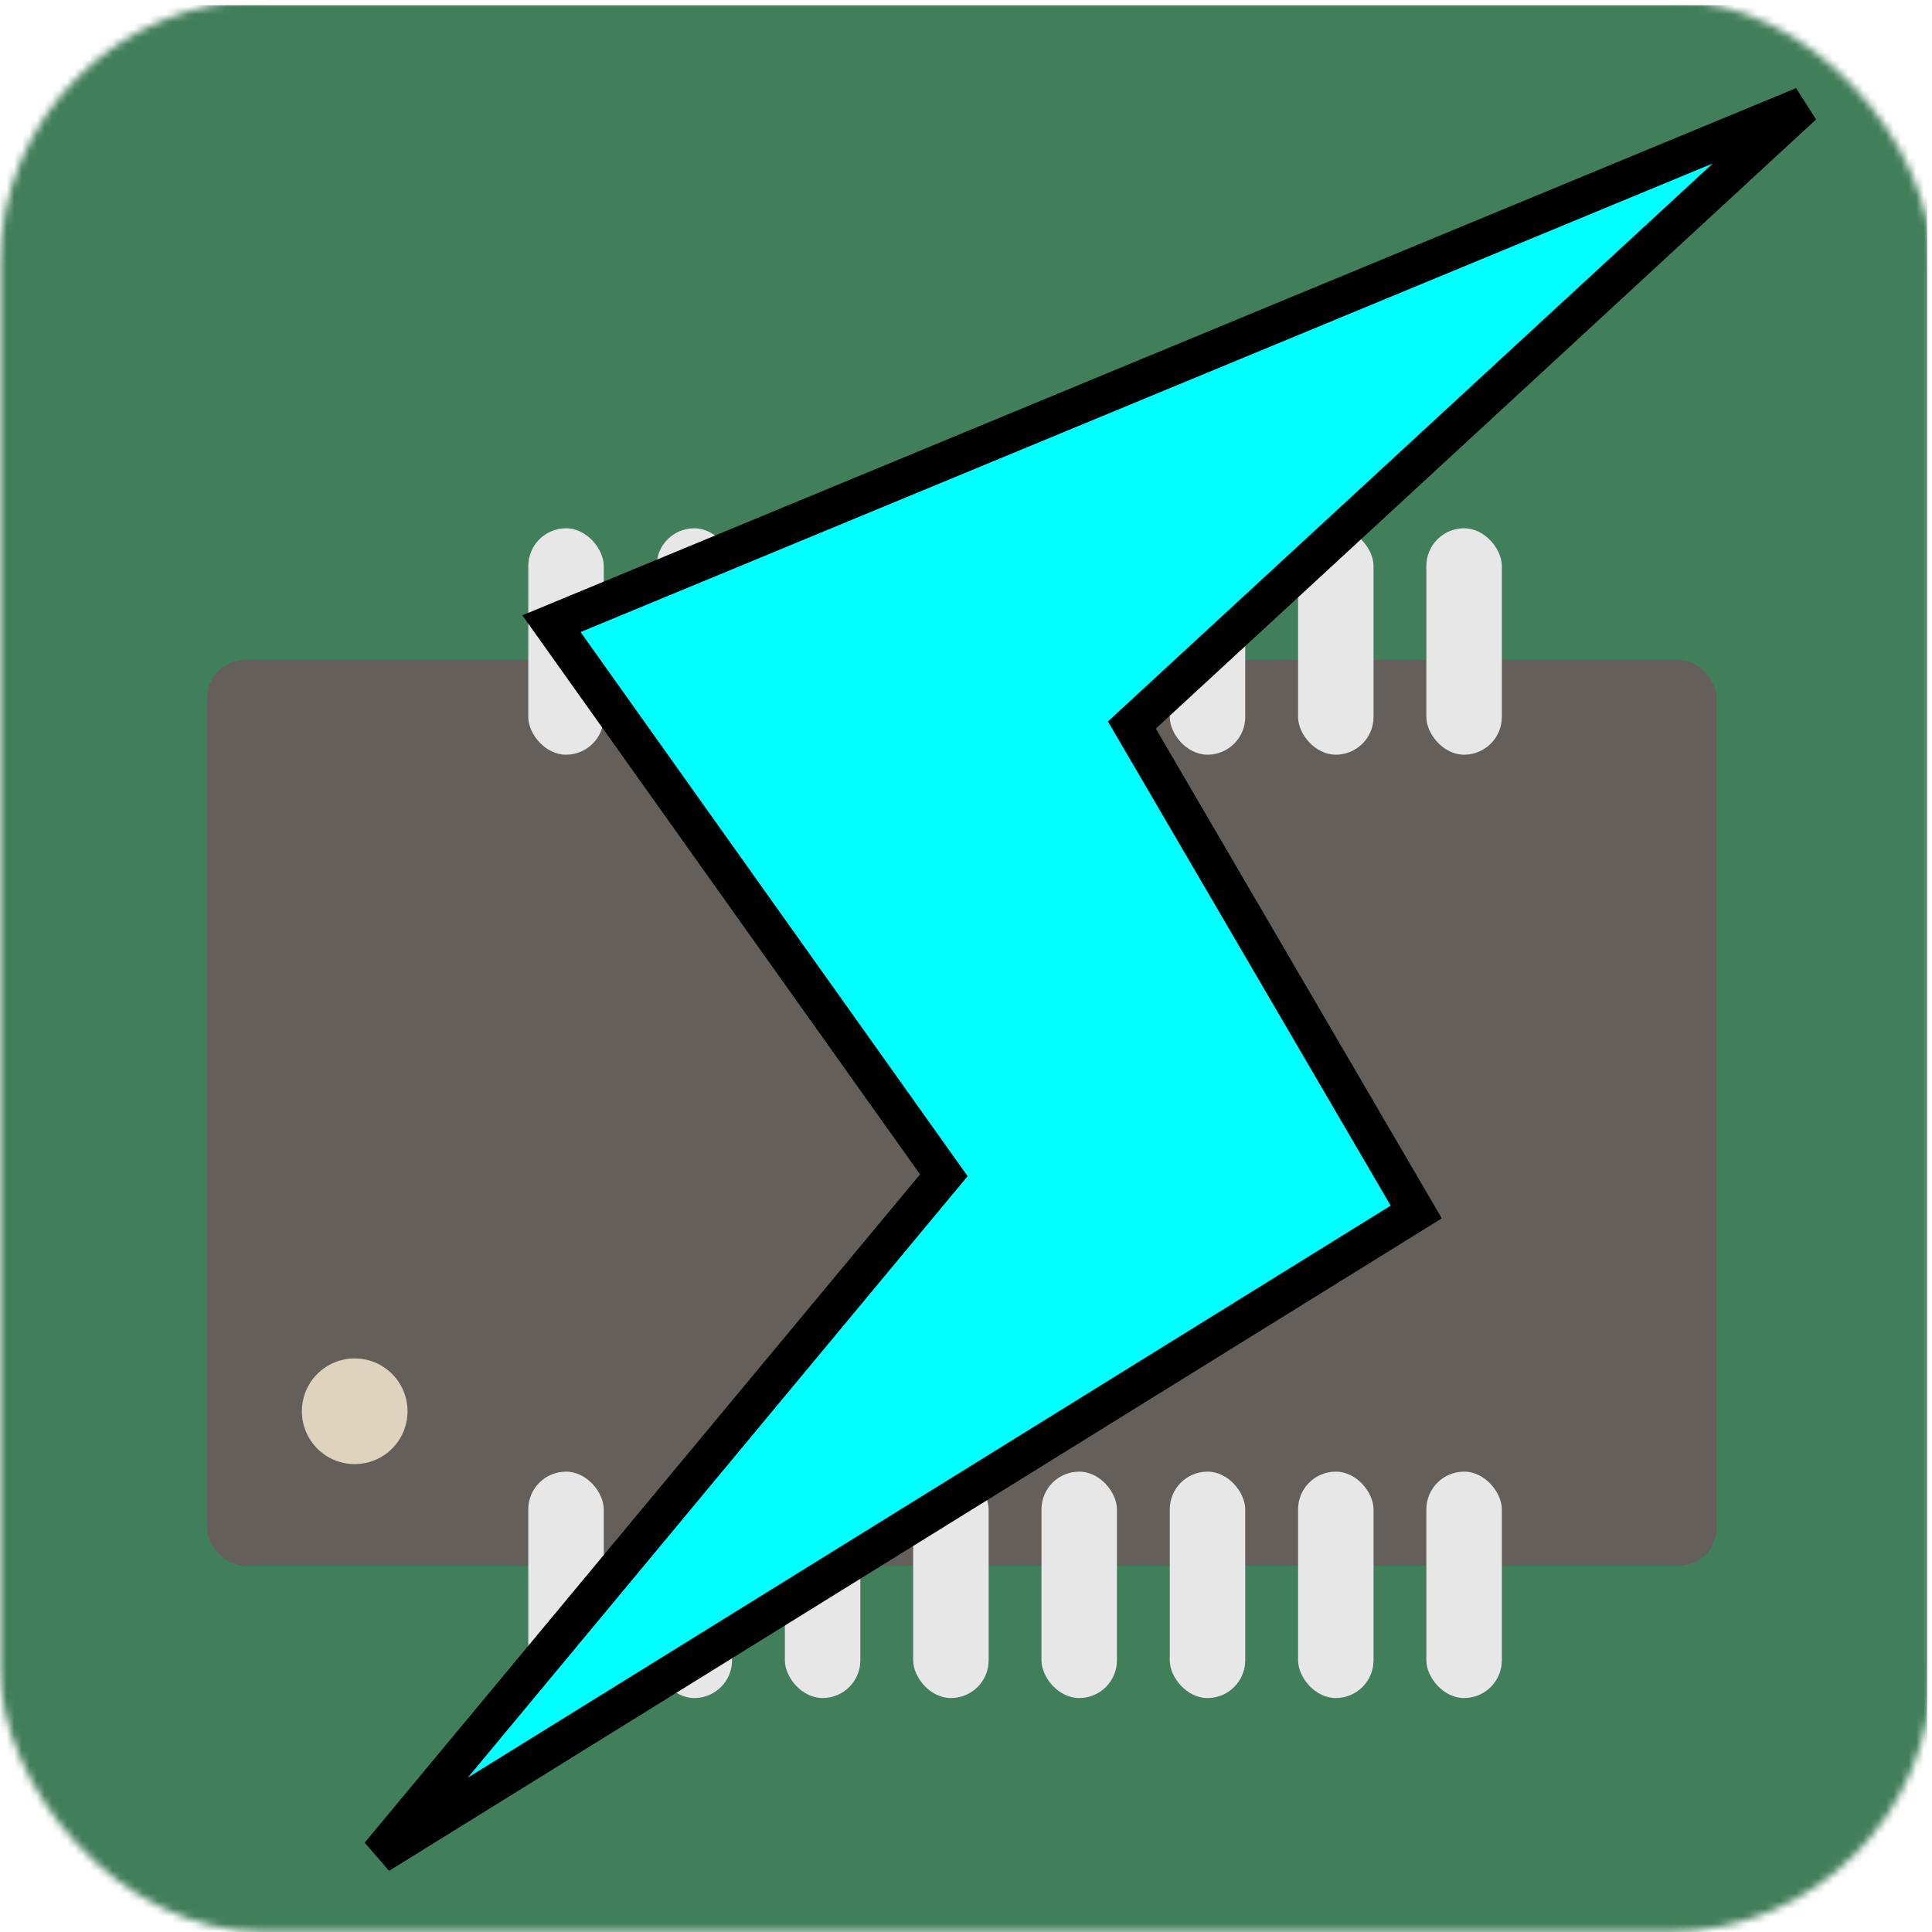 <?xml version="1.0" encoding="UTF-8" standalone="no"?>
<!-- Created with Inkscape (http://www.inkscape.org/) -->

<svg
   width="256"
   height="256"
   viewBox="0 0 256 256"
   version="1.1"
   id="svg1"
   inkscape:version="1.4 (e7c3feb1, 2024-10-09)"
   sodipodi:docname="icon.svg"
   inkscape:export-filename="icon.png"
   inkscape:export-xdpi="96"
   inkscape:export-ydpi="96"
   xmlns:inkscape="http://www.inkscape.org/namespaces/inkscape"
   xmlns:sodipodi="http://sodipodi.sourceforge.net/DTD/sodipodi-0.dtd"
   xmlns:xlink="http://www.w3.org/1999/xlink"
   xmlns="http://www.w3.org/2000/svg"
   xmlns:svg="http://www.w3.org/2000/svg">
  <sodipodi:namedview
     id="namedview1"
     pagecolor="#ffffff"
     bordercolor="#000000"
     borderopacity="0.25"
     inkscape:showpageshadow="2"
     inkscape:pageopacity="0.0"
     inkscape:pagecheckerboard="0"
     inkscape:deskcolor="#d1d1d1"
     inkscape:document-units="px"
     inkscape:zoom="1.750011"
     inkscape:cx="101.42793"
     inkscape:cy="107.14218"
     inkscape:window-width="1216"
     inkscape:window-height="838"
     inkscape:window-x="158"
     inkscape:window-y="1243"
     inkscape:window-maximized="0"
     inkscape:current-layer="layer3" />
  <defs
     id="defs1">
    <inkscape:path-effect
       effect="fillet_chamfer"
       id="path-effect4"
       is_visible="true"
       lpeversion="1"
       nodesatellites_param="F,0,0,1,0,0,0,1 @ F,0,0,1,0,0,0,1 @ F,0,0,1,0,0,0,1 @ F,0,0,1,0,0,0,1 @ F,0,0,1,0,0,0,1 @ F,0,0,1,0,0,0,1 @ F,0,0,1,0,0,0,1 @ F,0,0,1,0,0,0,1"
       radius="0"
       unit="px"
       method="auto"
       mode="F"
       chamfer_steps="1"
       flexible="false"
       use_knot_distance="true"
       apply_no_radius="true"
       apply_with_radius="true"
       only_selected="false"
       hide_knots="false" />
    <clipPath
       clipPathUnits="userSpaceOnUse"
       id="clipPath5">
      <g
         inkscape:label="Clip"
         id="use5">
        <rect
           style="fill:#417e5a;fill-opacity:1;stroke-width:1.002;stroke-dasharray:none"
           id="path10"
           width="256"
           height="256"
           x="0"
           y="0"
           sodipodi:type="rect"
           rx="35"
           ry="35"
           transform="translate(163.376,-197.314)" />
      </g>
    </clipPath>
    <clipPath
       clipPathUnits="userSpaceOnUse"
       id="clipPath7">
      <use
         x="0"
         y="0"
         xlink:href="#g6"
         id="use7"
         transform="translate(-0.638,0.692)" />
    </clipPath>
    <mask
       maskUnits="userSpaceOnUse"
       id="mask11">
      <rect
         style="fill:#ffffff;fill-opacity:1;stroke-width:1.002;stroke-dasharray:none"
         id="rect12"
         width="256"
         height="256"
         x="0"
         y="0"
         rx="35"
         ry="35" />
    </mask>
  </defs>
  <g
     inkscape:label="base"
     inkscape:groupmode="layer"
     id="layer1">
    <g
       id="g7"
       clip-path="url(#clipPath7)"
       mask="url(#mask11)">
      <g
         inkscape:label="Clip"
         id="g6"
         transform="translate(0.638,-0.692)">
        <rect
           style="fill:#417e5a;fill-opacity:1;fill-rule:nonzero;stroke-width:1.002"
           id="rect2"
           width="256"
           height="256"
           x="-0.638"
           y="0.692"
           inkscape:label="rect2" />
      </g>
    </g>
  </g>
  <rect
     style="fill:#655f5c;fill-opacity:1;fill-rule:nonzero;stroke-width:1.002"
     id="rect4"
     width="200"
     height="120"
     x="27.449"
     y="87.465"
     rx="5"
     ry="5" />
  <rect
     style="fill:#e7e7e7;fill-opacity:1;fill-rule:nonzero;stroke-width:1.002"
     id="rect5-0-34"
     width="10"
     height="30"
     x="70"
     y="195"
     rx="5"
     ry="5"
     inkscape:label="p1" />
  <rect
     style="fill:#e7e7e7;fill-opacity:1;fill-rule:nonzero;stroke-width:1.002"
     id="rect5-5-0"
     width="10"
     height="30"
     x="87"
     y="195"
     rx="5"
     ry="5"
     inkscape:transform-center-x="21.371925"
     inkscape:transform-center-y="3.2259509"
     inkscape:label="p2" />
  <rect
     style="fill:#e7e7e7;fill-opacity:1;fill-rule:nonzero;stroke-width:1.002"
     id="rect5-5-5-6"
     width="10"
     height="30"
     x="104"
     y="195"
     rx="5"
     ry="5"
     inkscape:transform-center-x="21.371925"
     inkscape:transform-center-y="3.2259509"
     inkscape:label="p3" />
  <rect
     style="fill:#e7e7e7;fill-opacity:1;fill-rule:nonzero;stroke-width:1.002"
     id="rect5-568"
     width="10"
     height="30"
     x="121"
     y="195"
     rx="5"
     ry="5"
     inkscape:label="p4" />
  <rect
     style="fill:#e7e7e7;fill-opacity:1;fill-rule:nonzero;stroke-width:1.002"
     id="rect5-0-5"
     width="10"
     height="30"
     x="138"
     y="195"
     rx="5"
     ry="5"
     inkscape:label="p5" />
  <rect
     style="fill:#e7e7e7;fill-opacity:1;fill-rule:nonzero;stroke-width:1.002"
     id="rect5-5-37"
     width="10"
     height="30"
     x="155"
     y="195"
     rx="5"
     ry="5"
     inkscape:transform-center-x="21.371925"
     inkscape:transform-center-y="3.2259509"
     inkscape:label="p6" />
  <rect
     style="fill:#e7e7e7;fill-opacity:1;fill-rule:nonzero;stroke-width:1.002"
     id="rect5-5-5-68"
     width="10"
     height="30"
     x="172"
     y="195"
     rx="5"
     ry="5"
     inkscape:transform-center-x="21.371925"
     inkscape:transform-center-y="3.2259509"
     inkscape:label="p7" />
  <rect
     style="fill:#e7e7e7;fill-opacity:1;fill-rule:nonzero;stroke-width:1.002"
     id="rect5-56"
     width="10"
     height="30"
     x="189"
     y="195"
     rx="5"
     ry="5"
     inkscape:label="p8" />
  <rect
     style="fill:#e7e7e7;fill-opacity:1;fill-rule:nonzero;stroke-width:1.002"
     id="rect5-0-34-4"
     width="10"
     height="30"
     x="70"
     y="70"
     rx="5"
     ry="5"
     inkscape:label="p1" />
  <rect
     style="fill:#e7e7e7;fill-opacity:1;fill-rule:nonzero;stroke-width:1.002"
     id="rect5-5-0-8"
     width="10"
     height="30"
     x="87"
     y="70"
     rx="5"
     ry="5"
     inkscape:transform-center-x="21.371925"
     inkscape:transform-center-y="3.2259509"
     inkscape:label="p2" />
  <rect
     style="fill:#e7e7e7;fill-opacity:1;fill-rule:nonzero;stroke-width:1.002"
     id="rect5-5-5-6-6"
     width="10"
     height="30"
     x="104"
     y="70"
     rx="5"
     ry="5"
     inkscape:transform-center-x="21.371925"
     inkscape:transform-center-y="3.2259509"
     inkscape:label="p3" />
  <rect
     style="fill:#e7e7e7;fill-opacity:1;fill-rule:nonzero;stroke-width:1.002"
     id="rect5-568-1"
     width="10"
     height="30"
     x="121"
     y="70"
     rx="5"
     ry="5"
     inkscape:label="p4" />
  <rect
     style="fill:#e7e7e7;fill-opacity:1;fill-rule:nonzero;stroke-width:1.002"
     id="rect5-0-5-1"
     width="10"
     height="30"
     x="138"
     y="70"
     rx="5"
     ry="5"
     inkscape:label="p5" />
  <rect
     style="fill:#e7e7e7;fill-opacity:1;fill-rule:nonzero;stroke-width:1.002"
     id="rect5-5-37-5"
     width="10"
     height="30"
     x="155"
     y="70"
     rx="5"
     ry="5"
     inkscape:transform-center-x="21.371925"
     inkscape:transform-center-y="3.2259509"
     inkscape:label="p6" />
  <rect
     style="fill:#e7e7e7;fill-opacity:1;fill-rule:nonzero;stroke-width:1.002"
     id="rect5-5-5-68-6"
     width="10"
     height="30"
     x="172"
     y="70"
     rx="5"
     ry="5"
     inkscape:transform-center-x="21.371925"
     inkscape:transform-center-y="3.2259509"
     inkscape:label="p7" />
  <rect
     style="fill:#e7e7e7;fill-opacity:1;fill-rule:nonzero;stroke-width:1.002"
     id="rect5-56-9"
     width="10"
     height="30"
     x="189"
     y="70"
     rx="5"
     ry="5"
     inkscape:label="p8" />
  <circle
     style="fill:#ded3bc;fill-opacity:1;fill-rule:nonzero;stroke-width:1.002"
     id="path5"
     cx="47"
     cy="187"
     r="7" />
  <g
     inkscape:groupmode="layer"
     id="layer2"
     inkscape:label="ic" />
  <g
     inkscape:groupmode="layer"
     id="layer3"
     inkscape:label="flash">
    <path
       style="fill:#00ffff;fill-opacity:1;fill-rule:nonzero;stroke:#000000;stroke-width:5;stroke-dasharray:none;stroke-opacity:1"
       d="M 50.245,245.765 187.657,160.594 149.979,96.069 238.945,13.988 73.072,82.64 125.064,155.73 Z"
       id="path7"
       sodipodi:nodetypes="ccccccc" />
  </g>
</svg>
